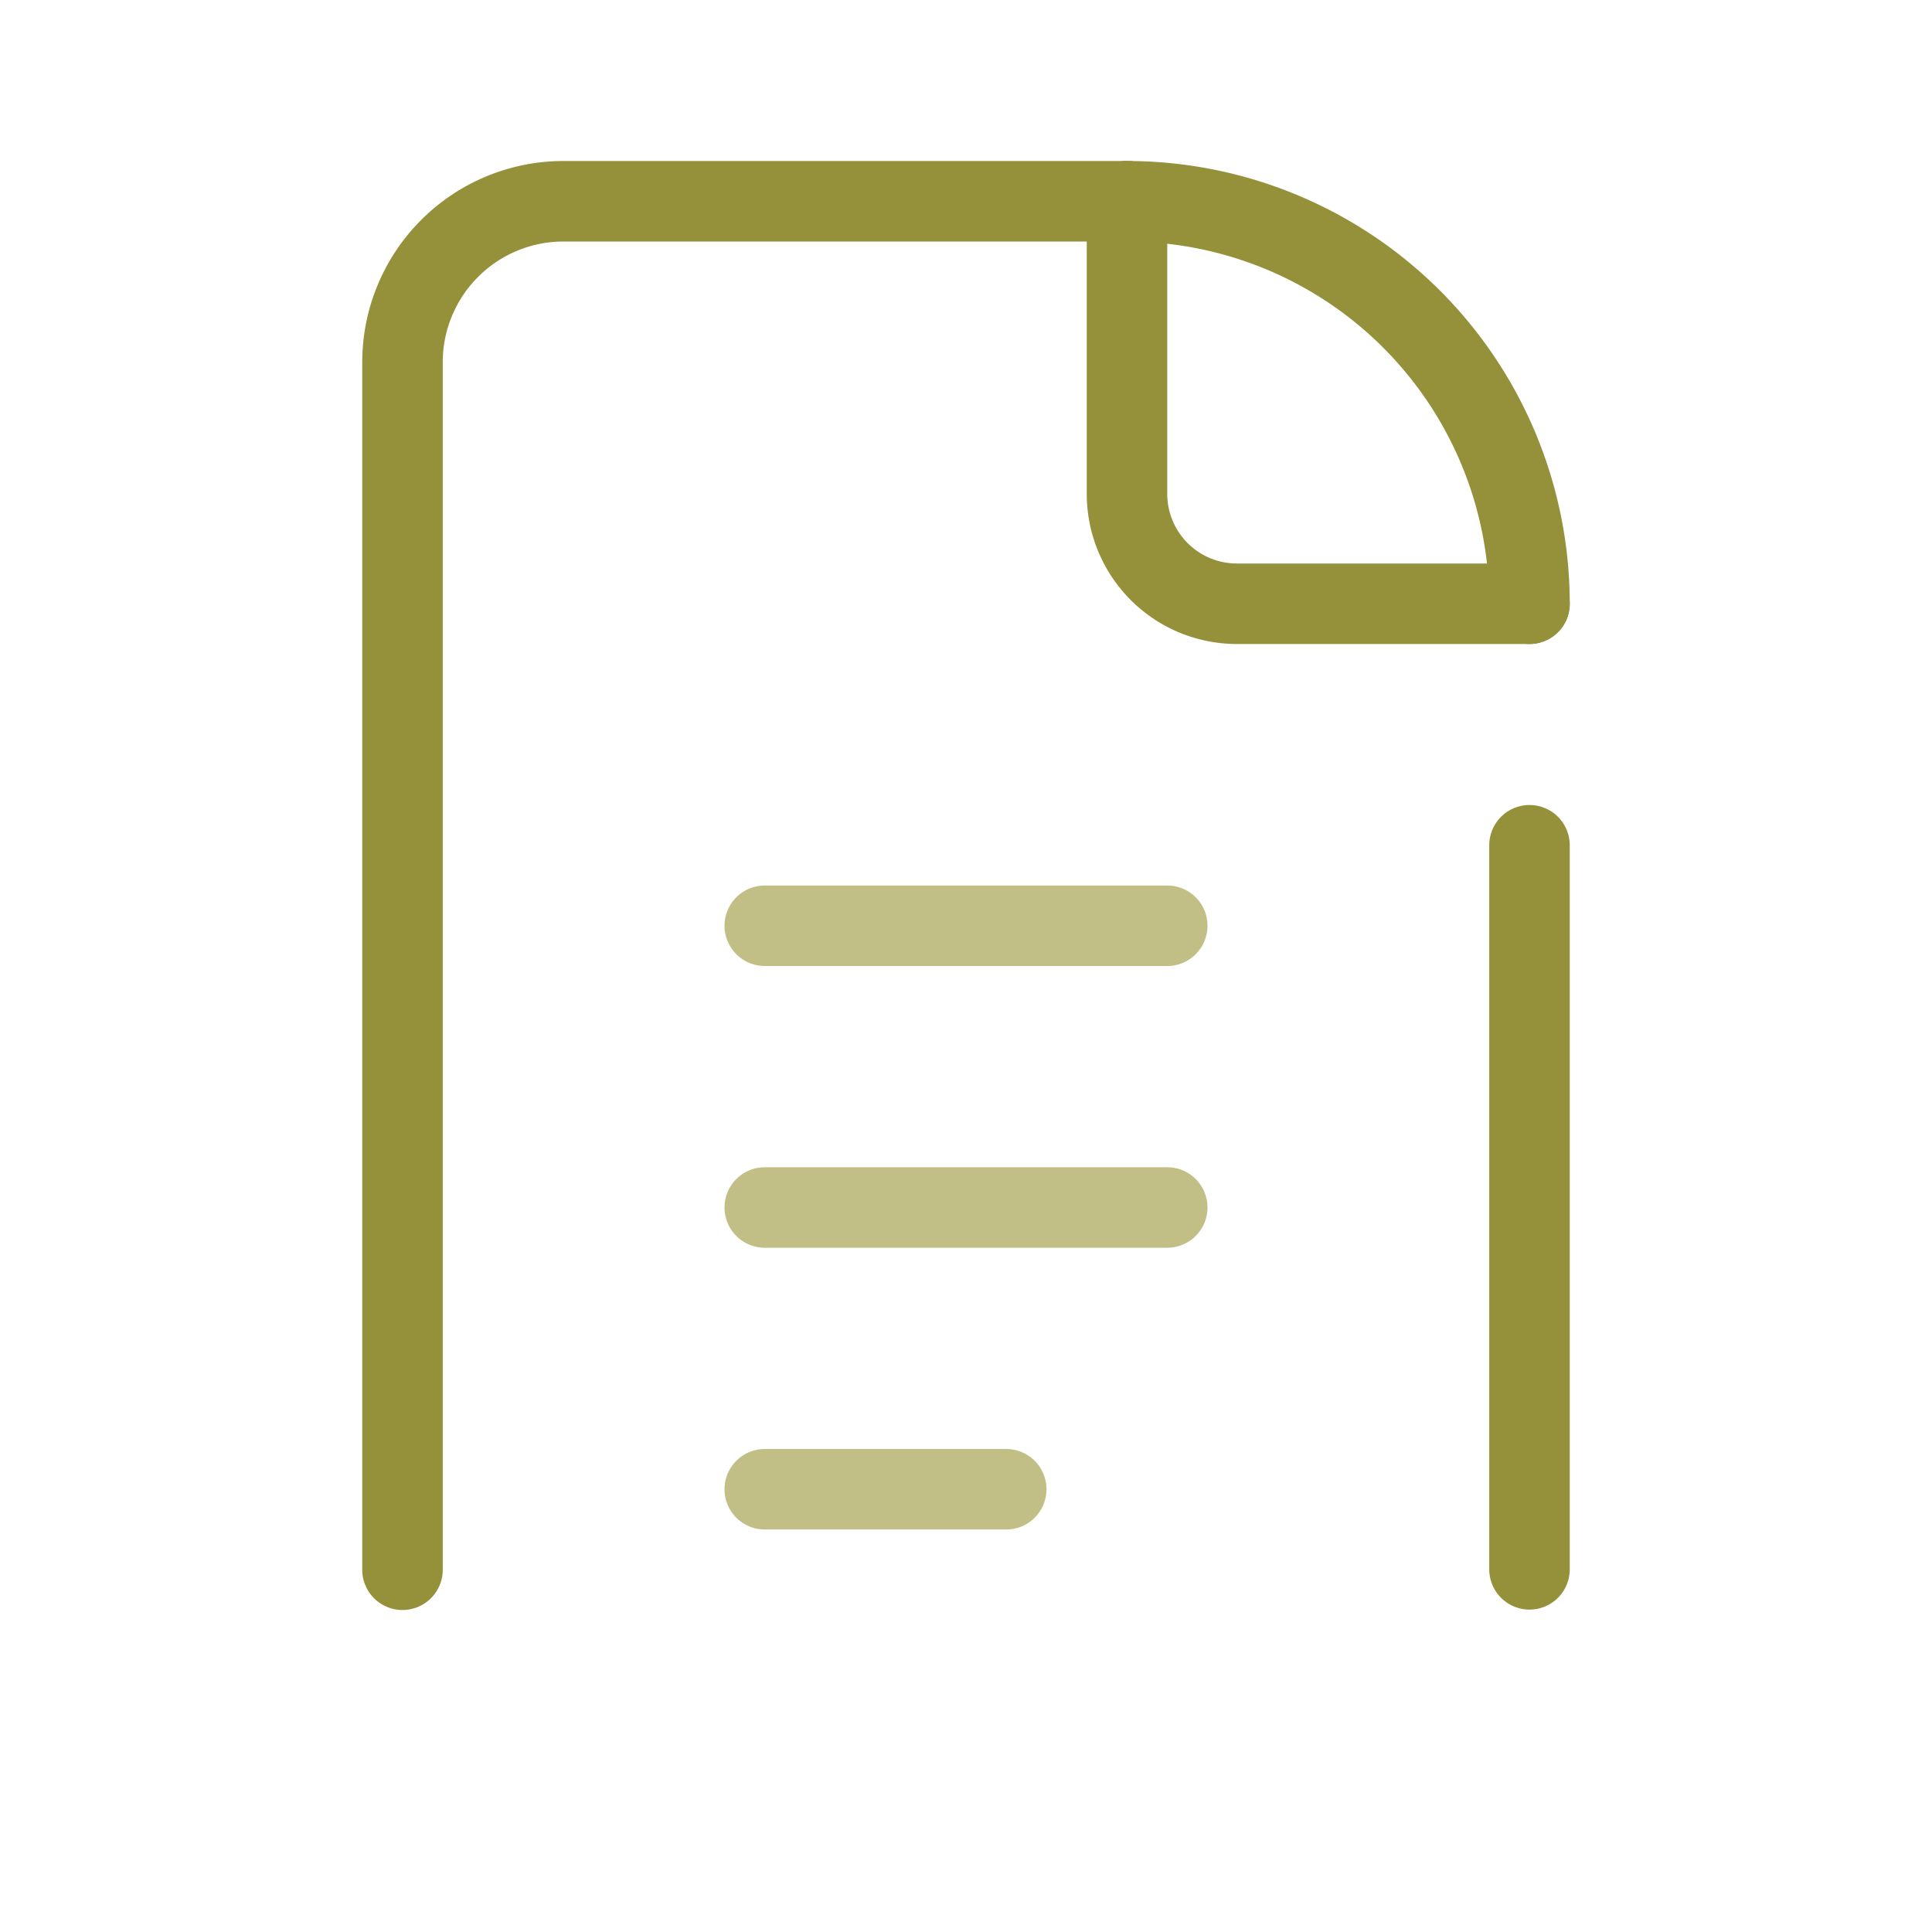 <svg id="_799_me_h_2_" data-name="799_me_h (2)" xmlns="http://www.w3.org/2000/svg" width="48" height="48" viewBox="0 0 48 48">
  <rect id="Rectangle_426" data-name="Rectangle 426" width="48" height="48" fill="none"/>
  <line id="Line_157" data-name="Line 157" x2="10" transform="translate(19 23)" fill="none" stroke="#c1bf86" stroke-linecap="round" stroke-linejoin="round" stroke-width="2"/>
  <line id="Line_158" data-name="Line 158" x2="10" transform="translate(19 30)" fill="none" stroke="#c1bf86" stroke-linecap="round" stroke-linejoin="round" stroke-width="2"/>
  <line id="Line_159" data-name="Line 159" x2="6" transform="translate(19 37)" fill="none" stroke="#c1bf86" stroke-linecap="round" stroke-linejoin="round" stroke-width="2"/>
  <path id="Path_49" data-name="Path 49" d="M10,39V9a4,4,0,0,1,4-4H28" fill="none" stroke="#94913a" stroke-linecap="round" stroke-linejoin="round" stroke-width="2"/>
  <line id="Line_160" data-name="Line 160" y2="17.99" transform="translate(38 21)" fill="none" stroke="#94913a" stroke-linecap="round" stroke-linejoin="round" stroke-width="2"/>
  <path id="Path_50" data-name="Path 50" d="M38,15H30.73A2.73,2.73,0,0,1,28,12.27V5" fill="none" stroke="#94913a" stroke-linecap="round" stroke-linejoin="round" stroke-width="2"/>
  <path id="Path_51" data-name="Path 51" d="M28,5A10,10,0,0,1,38,15" fill="none" stroke="#94913a" stroke-linecap="round" stroke-linejoin="round" stroke-width="2"/>
</svg>
